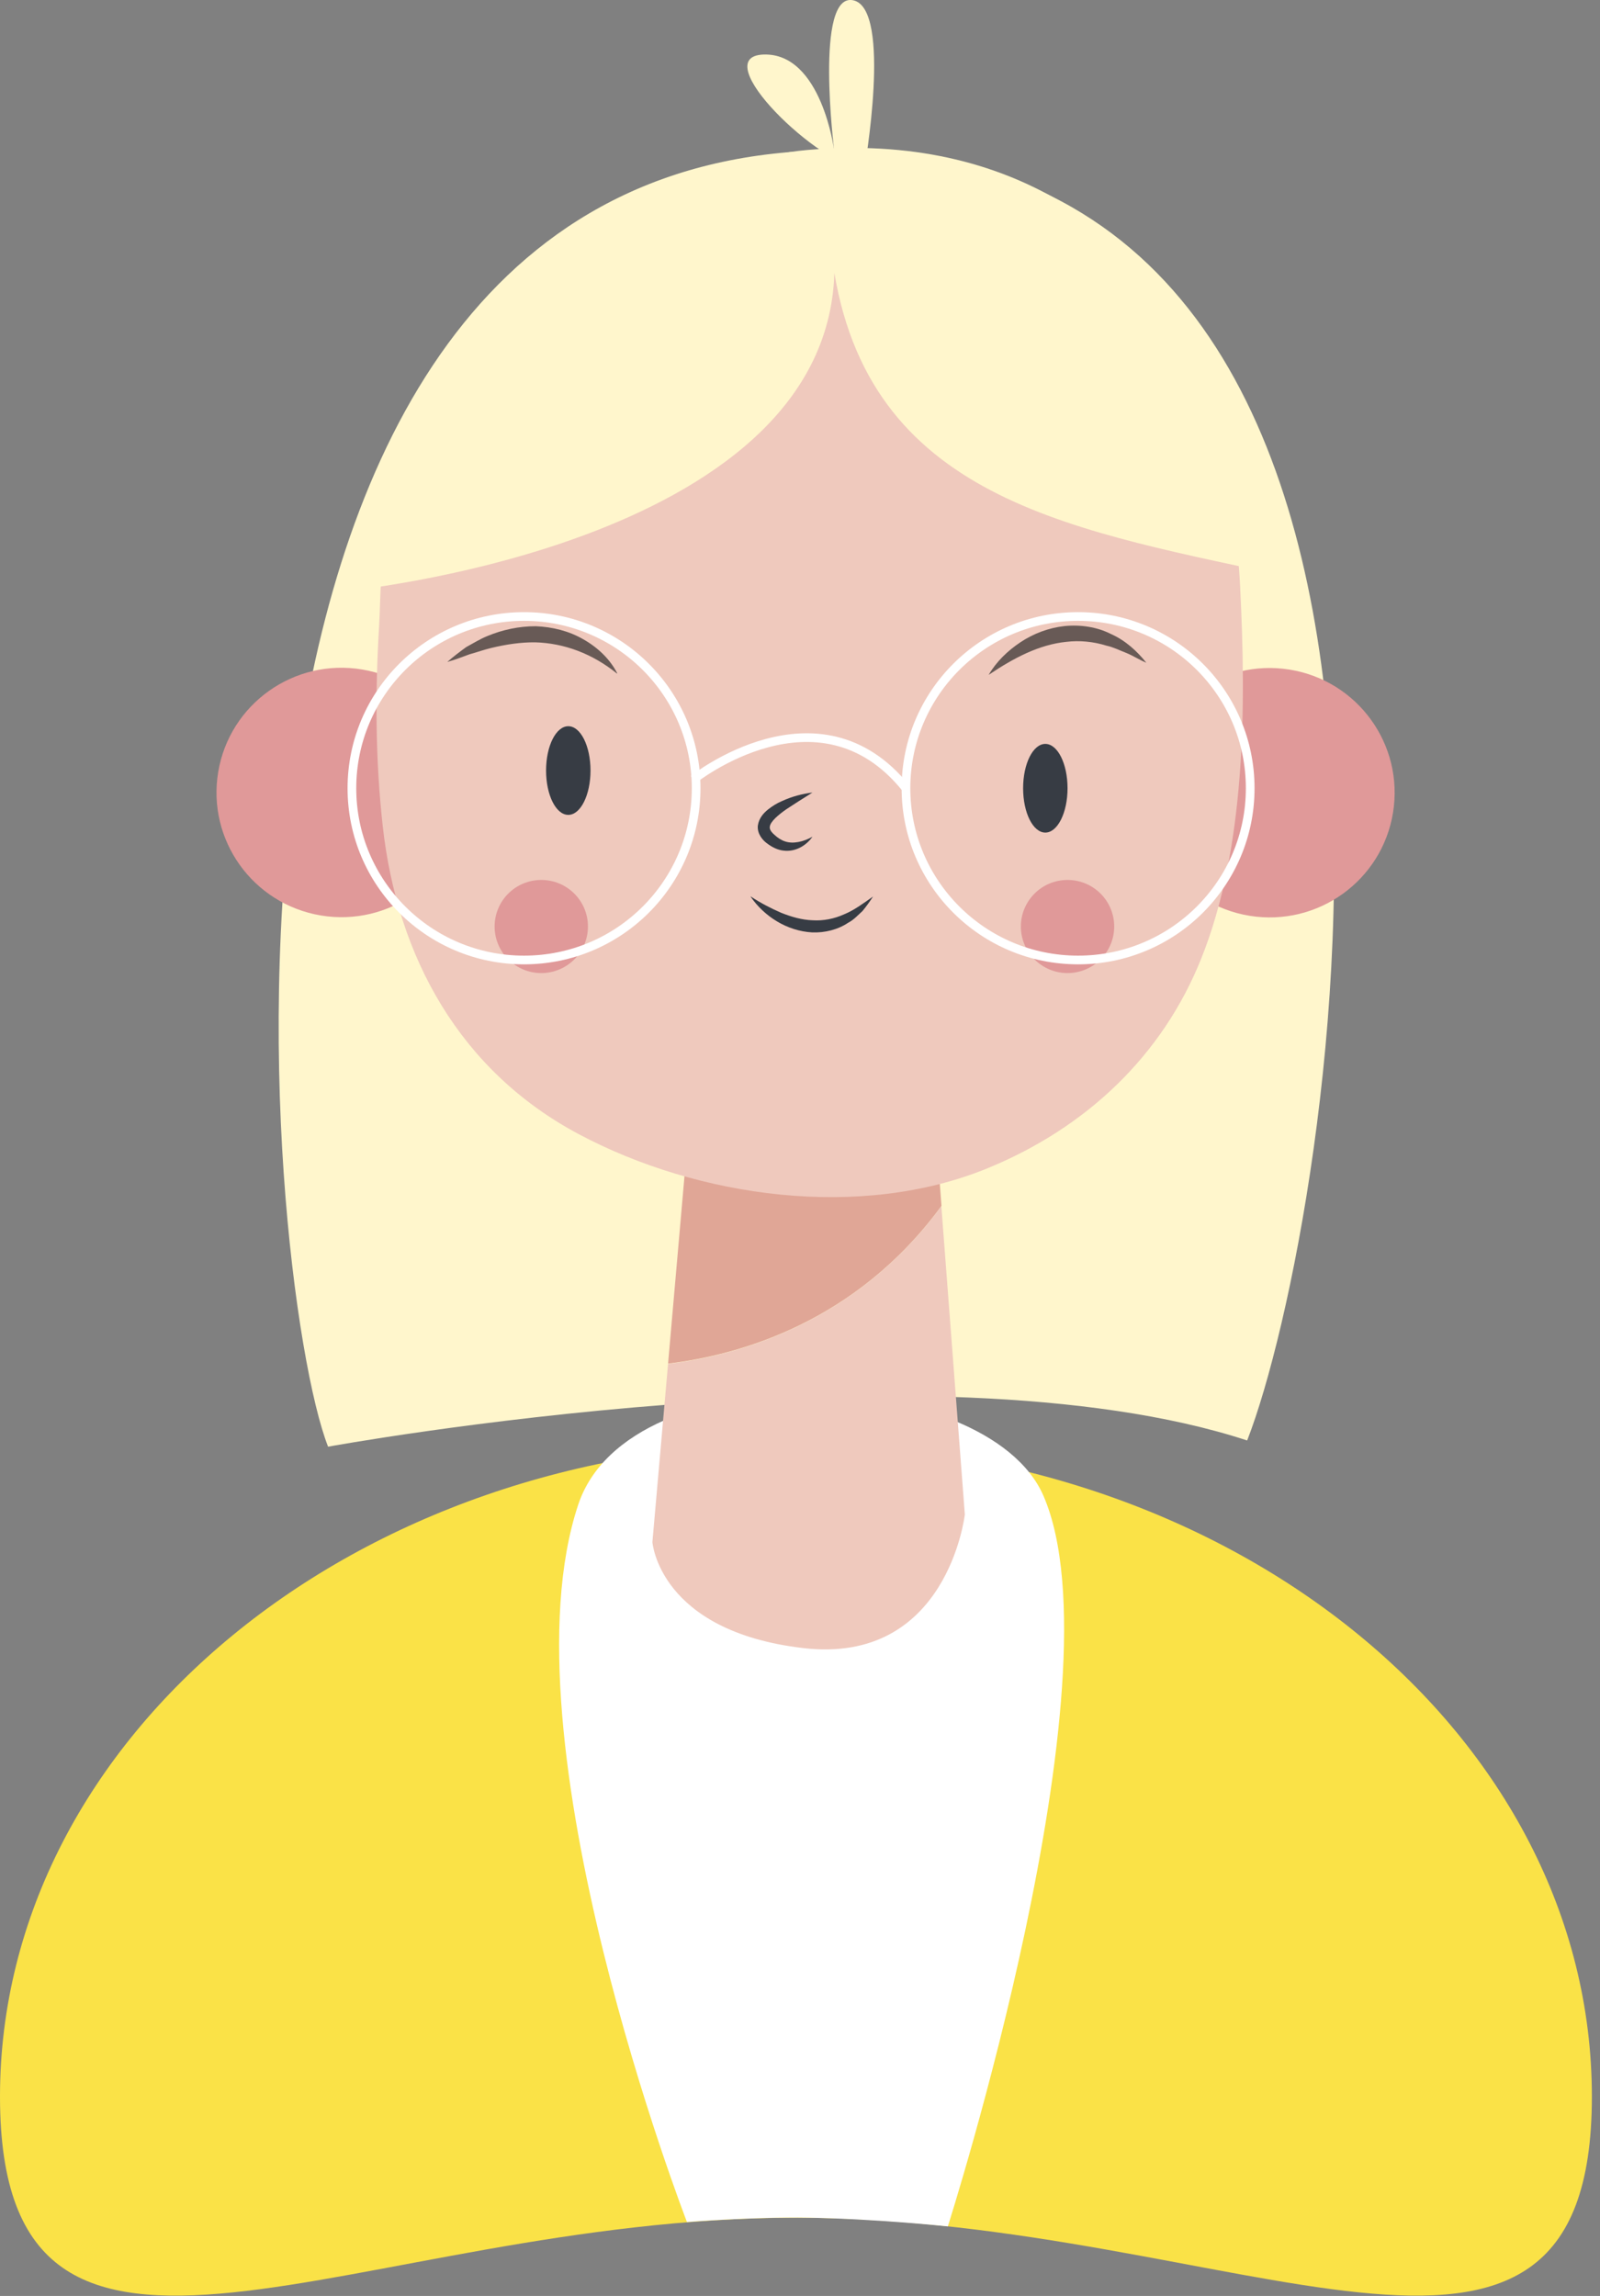 <svg width="184" height="264" viewBox="0 0 184 264" fill="none" xmlns="http://www.w3.org/2000/svg">
<rect x="0" y="0" width="184" height="264" fill="#808080" stroke="none"/>
<g clip-path="url(#clip0_82_46)">
<path d="M183.066 241.077C183.066 282.54 142.085 255 91.533 255C40.981 255 0 282.54 0 241.077C0 199.613 40.981 166 91.533 166C142.085 166 183.066 199.613 183.066 241.077Z" fill="#FAE247"/>
<path d="M66.5 173C57.5 200 79 255.5 79 255.5C79 255.5 86.571 254.889 93 255C100.845 255.136 109 256 109 256C109 256 129.121 193.049 120 172C113.5 157 72.376 155.373 66.5 173Z" fill="white"/>
<path d="M37.73 166.346C37.73 166.346 106.961 153.676 143.424 165.631C153.219 140.51 173.417 19.015 98.011 17.291C16.89 15.421 30.343 147.588 37.73 166.346Z" fill="#FFF6CC"/>
<path d="M53.444 93.491C54.756 85.68 49.473 78.288 41.645 76.98C33.816 75.671 26.407 80.942 25.096 88.753C23.784 96.563 29.067 103.955 36.896 105.264C44.724 106.572 52.133 101.301 53.444 93.491Z" fill="#E09999"/>
<path d="M160.197 93.446C161.469 85.629 156.149 78.264 148.314 76.995C140.479 75.726 133.097 81.034 131.825 88.851C130.553 96.668 135.874 104.033 143.708 105.302C151.543 106.571 158.925 101.263 160.197 93.446Z" fill="#E09999"/>
<path d="M108.273 138.676L105.847 106.808L80.908 110.219L76.828 156.793C85.061 155.802 98.459 152.043 108.273 138.658V138.676Z" fill="#E0A696"/>
<path d="M44.953 60.601C43.612 63.956 43.814 68.559 43.593 72.079C43.134 79.707 43.17 87.409 44.016 95C45.688 110.054 52.893 123.146 66.584 130.425C80.313 137.723 99.004 140.327 113.614 134.312C124.935 129.655 133.683 121.385 138.149 110.2C143.258 97.475 143.314 81.192 142.615 67.459C140.061 16.557 98.507 17.309 98.507 17.309C98.507 17.309 60.244 22.407 44.935 60.583L44.953 60.601Z" fill="#EFC9BD"/>
<path d="M76.828 156.811L75.027 177.311C75.027 177.311 75.762 187.561 92.376 189.504C108.99 191.448 110.956 174.139 110.956 174.139L108.255 138.695C98.441 152.062 85.043 155.839 76.81 156.829L76.828 156.811Z" fill="#EFC9BD"/>
<path d="M67.908 88.6C67.908 91.406 66.768 93.698 65.353 93.698C63.938 93.698 62.798 91.424 62.798 88.6C62.798 85.777 63.938 83.503 65.353 83.503C66.768 83.503 67.908 85.777 67.908 88.6Z" fill="#373C44"/>
<path d="M122.767 90.635C122.767 93.441 121.627 95.733 120.212 95.733C118.797 95.733 117.658 93.459 117.658 90.635C117.658 87.812 118.797 85.538 120.212 85.538C121.627 85.538 122.767 87.812 122.767 90.635Z" fill="#373C44"/>
<path d="M93.435 91.131C92.406 91.773 91.413 92.396 90.476 93.019C89.594 93.625 88.565 94.468 88.528 95.073C88.491 95.33 88.638 95.623 89.061 95.99C89.428 96.338 89.851 96.613 90.311 96.76C91.23 97.053 92.387 96.797 93.435 96.21C92.755 97.182 91.524 97.989 90.09 97.805C89.392 97.732 88.749 97.383 88.216 96.98C87.738 96.65 87.058 95.88 87.15 94.945C87.278 94.046 87.83 93.478 88.326 93.075C88.84 92.671 89.373 92.341 89.943 92.103C91.064 91.589 92.24 91.278 93.435 91.131Z" fill="#373C44"/>
<path d="M86.341 103.086C87.48 103.838 88.657 104.443 89.833 104.956C91.027 105.433 92.24 105.781 93.472 105.818C94.685 105.891 95.916 105.653 97.055 105.14C98.232 104.663 99.279 103.874 100.4 103.086C100.033 103.654 99.629 104.223 99.187 104.755C98.673 105.213 98.195 105.763 97.552 106.093C96.357 106.9 94.85 107.267 93.398 107.212C90.458 107.047 87.866 105.341 86.323 103.104L86.341 103.086Z" fill="#373C44"/>
<path d="M39.274 68.027C39.274 68.027 94.997 62.856 95.953 31.391C100.419 57.942 124.292 61.059 148.827 66.469C148.827 66.469 141.071 12.963 92.755 17.254C82.518 18.171 73.587 24.13 65.941 30.145C48.666 43.75 41.039 63.938 39.274 68.009V68.027Z" fill="#FFF6CC"/>
<path d="M99.389 19.528C99.389 19.528 102.642 1.045 98.14 0.037C93.637 -0.972 95.934 17.309 95.934 17.309C95.934 17.309 94.483 6.033 87.793 6.271C81.103 6.528 94.372 19.271 99.389 19.51V19.528Z" fill="#FFF6CC"/>
<path d="M62.247 111.888C65.211 111.888 67.614 109.49 67.614 106.533C67.614 103.576 65.211 101.179 62.247 101.179C59.283 101.179 56.881 103.576 56.881 106.533C56.881 109.49 59.283 111.888 62.247 111.888Z" fill="#E09999"/>
<path d="M122.767 111.888C125.73 111.888 128.133 109.49 128.133 106.533C128.133 103.576 125.73 101.179 122.767 101.179C119.803 101.179 117.4 103.576 117.4 106.533C117.4 109.49 119.803 111.888 122.767 111.888Z" fill="#E09999"/>
<path d="M60.262 110.384C71.194 110.384 80.056 101.542 80.056 90.636C80.056 79.729 71.194 70.888 60.262 70.888C49.331 70.888 40.469 79.729 40.469 90.636C40.469 101.542 49.331 110.384 60.262 110.384Z" stroke="white" stroke-miterlimit="10"/>
<path d="M123.98 110.384C134.911 110.384 143.773 101.542 143.773 90.636C143.773 79.729 134.911 70.888 123.98 70.888C113.048 70.888 104.186 79.729 104.186 90.636C104.186 101.542 113.048 110.384 123.98 110.384Z" stroke="white" stroke-miterlimit="10"/>
<path d="M79.762 89.609C79.762 89.609 94.152 78.167 104.186 90.636" stroke="white" stroke-miterlimit="10"/>
<path d="M113.706 77.58C114.588 76.077 115.875 74.83 117.363 73.84C118.852 72.85 120.598 72.19 122.417 71.988C124.237 71.805 126.148 72.08 127.766 72.905C129.42 73.638 130.761 74.867 131.827 76.205C131 75.857 130.302 75.398 129.548 75.087C128.776 74.793 128.041 74.408 127.251 74.243C125.726 73.766 124.145 73.62 122.62 73.803C119.514 74.115 116.573 75.655 113.725 77.58H113.706Z" fill="#685A56"/>
<path d="M70.958 77.452C68.128 75.16 64.875 73.95 61.549 73.858C59.876 73.84 58.204 74.097 56.513 74.5C55.668 74.702 54.859 74.995 53.995 75.234C53.168 75.545 52.341 75.857 51.441 76.114C52.121 75.509 52.856 74.959 53.609 74.408C54.418 73.968 55.208 73.473 56.072 73.125C57.8 72.41 59.674 72.006 61.604 72.006C63.515 72.08 65.445 72.556 67.081 73.51C68.735 74.445 70.15 75.784 70.977 77.415L70.958 77.452Z" fill="#685A56"/>
</g>
<defs>
<clipPath id="clip0_82_46">
<rect width="183.066" height="264" fill="white"/>
</clipPath>
</defs>
</svg>
